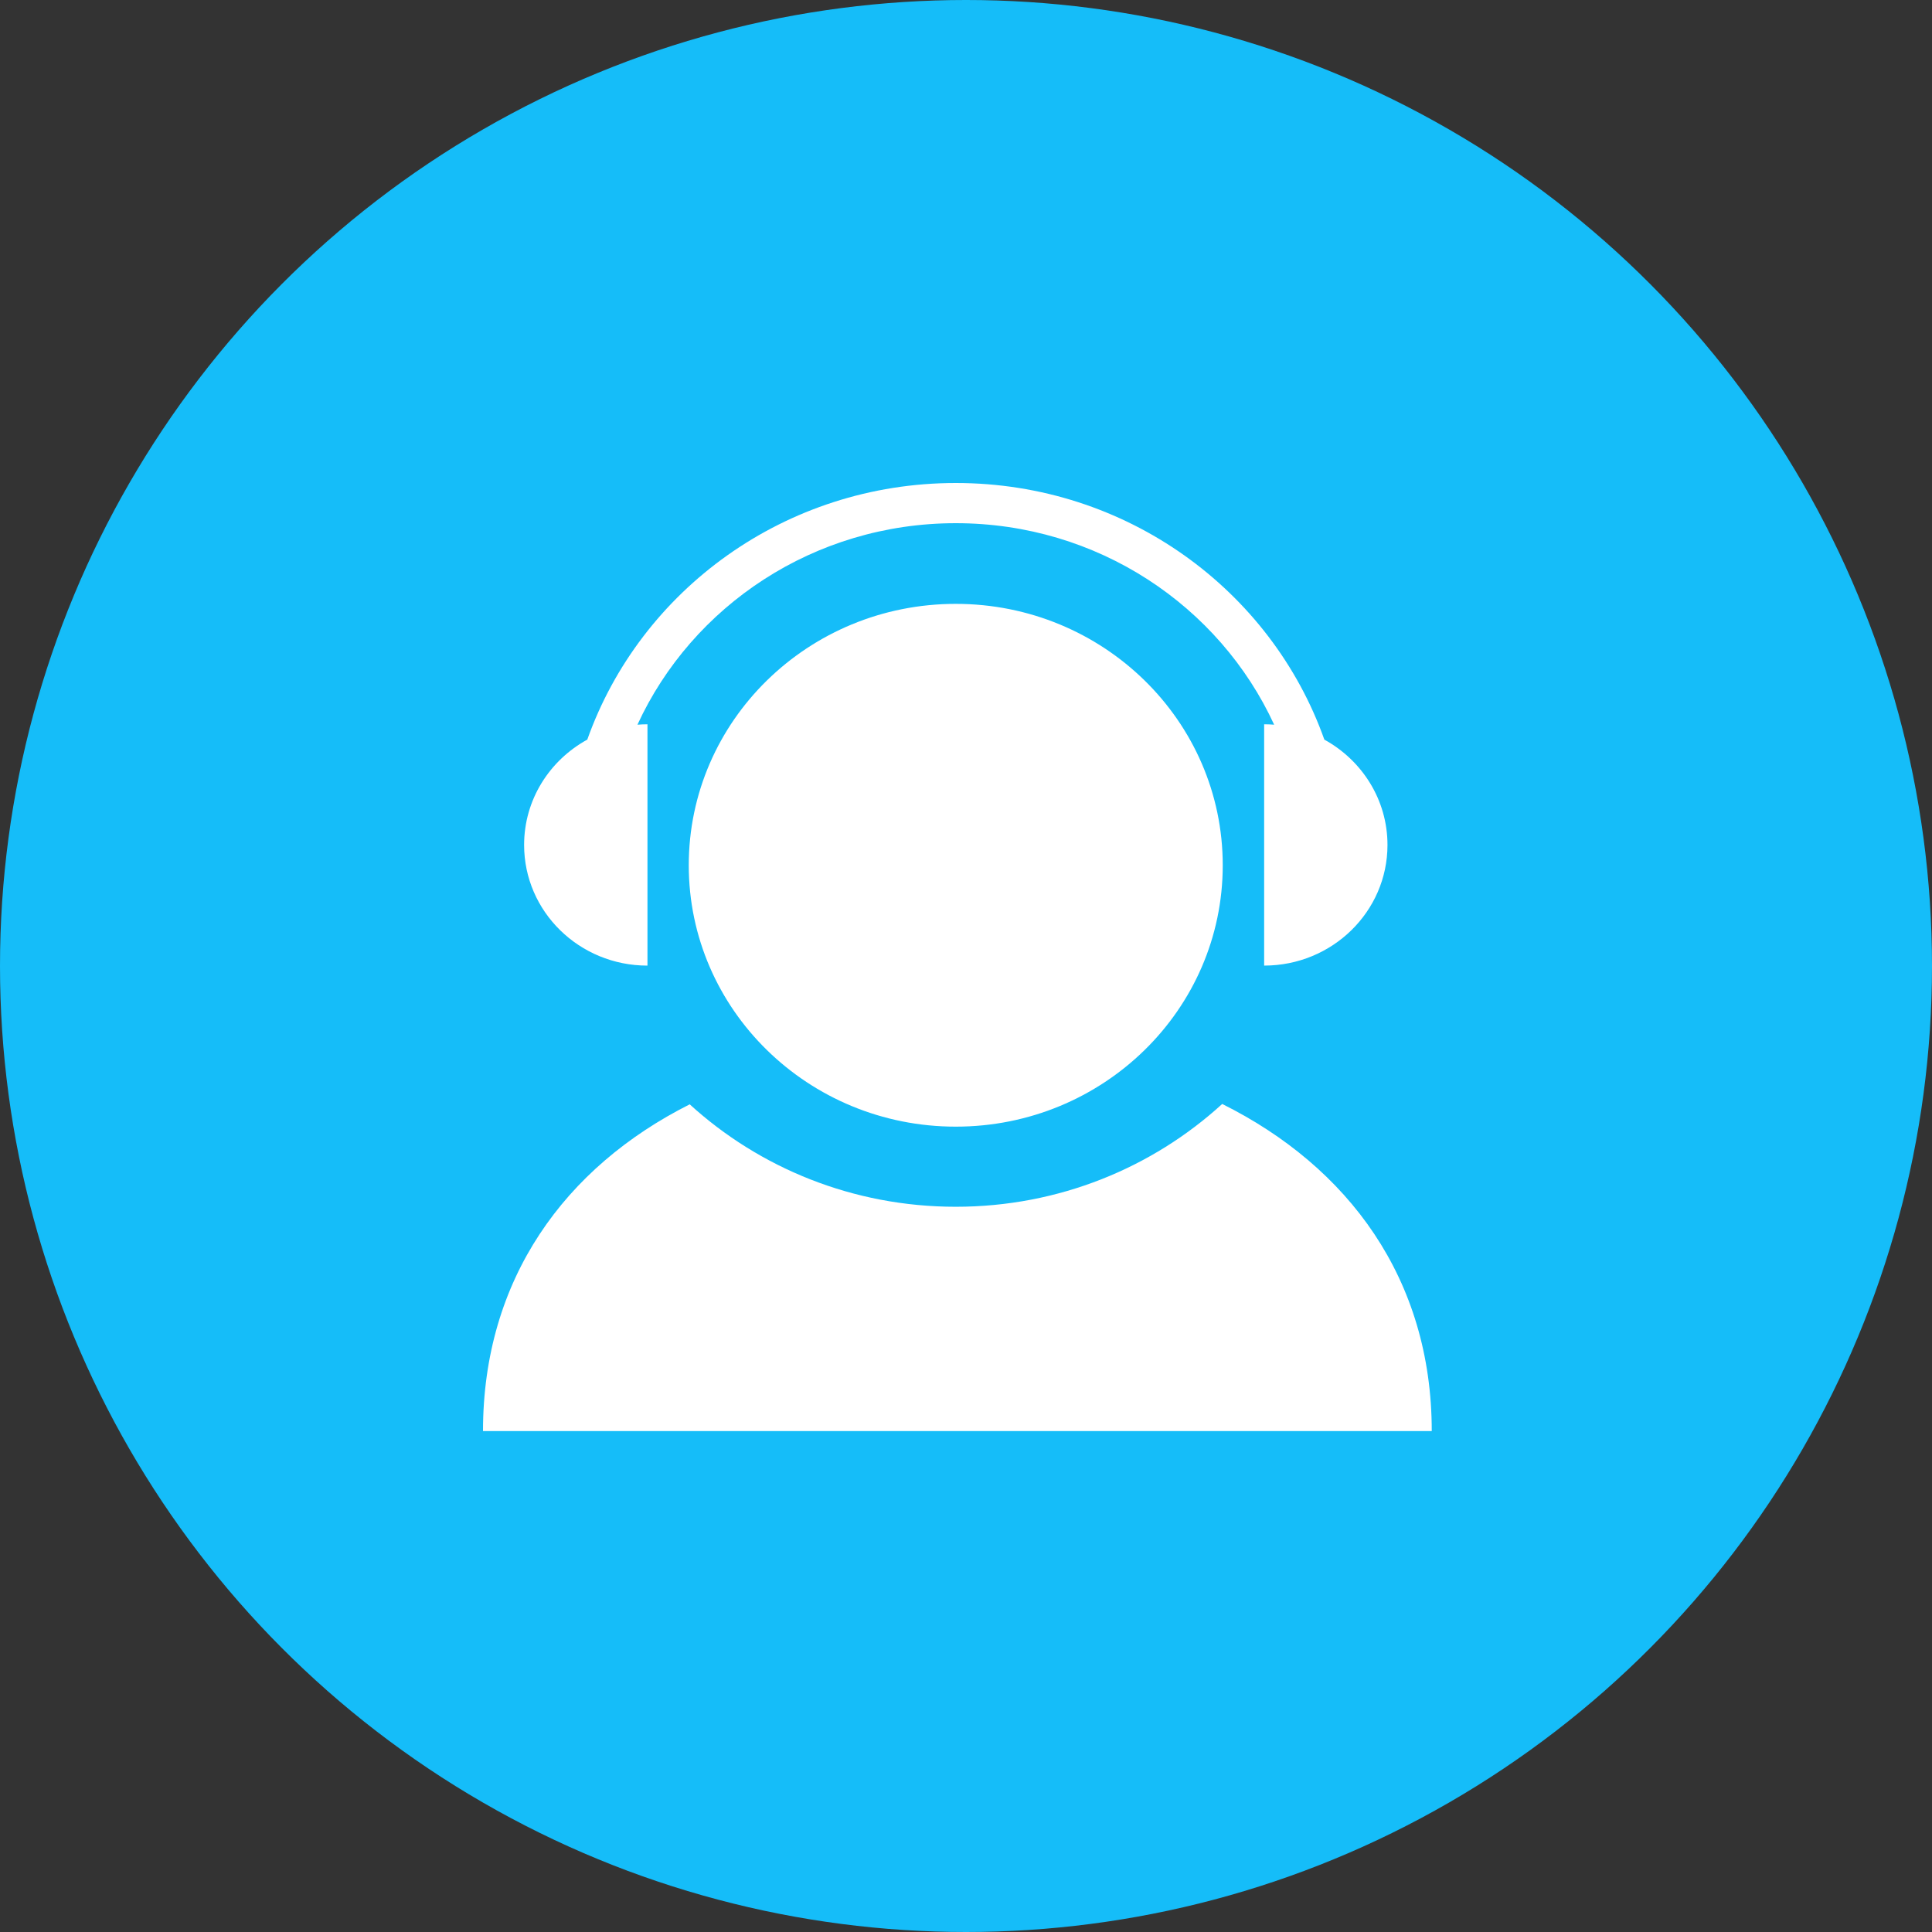 <?xml version="1.0" encoding="UTF-8"?>
<svg width="100px" height="100px" viewBox="0 0 100 100" version="1.1" xmlns="http://www.w3.org/2000/svg" xmlns:xlink="http://www.w3.org/1999/xlink">
    <rect x="0" y="0" width="100" height="100" fill="#333333" stroke="none"/>
    <!-- Generator: sketchtool 42 (36781) - http://www.bohemiancoding.com/sketch -->
    <title>1C3EA333-270B-4277-B5EF-1DFEB39F2158</title>
    <desc>Created with sketchtool.</desc>
    <defs></defs>
    <g id="Page-1" stroke="none" stroke-width="1" fill="none" fill-rule="evenodd">
        <g id="关于_联系我们" transform="translate(-215, -836)">
            <g id="售前咨询" transform="translate(215, 836)">
                <circle id="Oval-1" fill="#15BDF9" cx="50" cy="50" r="50"></circle>
                <g transform="translate(25, 25)" id="Shape" fill="#FFFFFF">
                    <path d="M24.47,6.256 C16.837,6.256 10.65,12.313 10.65,19.786 C10.65,27.259 16.837,33.315 24.47,33.315 C32.103,33.315 38.289,27.259 38.289,19.786 C38.289,12.314 32.104,6.256 24.47,6.256 L24.47,6.256 Z M8.513,24.98 L8.513,12.489 C8.337,12.489 8.165,12.497 7.994,12.51 C10.825,6.361 17.133,2.08 24.472,2.08 C31.812,2.08 38.12,6.361 40.95,12.51 C40.778,12.496 40.605,12.489 40.432,12.489 L40.432,24.979 C43.956,24.979 46.816,22.184 46.816,18.735 C46.816,16.393 45.497,14.352 43.548,13.283 C40.802,5.552 33.31,0 24.472,0 C15.634,0 8.143,5.552 5.398,13.282 C3.447,14.351 2.128,16.392 2.128,18.735 C2.128,22.185 4.985,24.98 8.513,24.98 L8.513,24.98 Z M38.261,32.141 C34.649,35.44 29.802,37.462 24.47,37.462 C19.149,37.462 14.308,35.449 10.699,32.16 C4.241,35.413 0,41.204 0,49.073 L49.107,49.073 C49.107,41.191 44.79,35.392 38.261,32.141 Z"></path>
                </g>
            </g>
        </g>
    </g>
</svg>